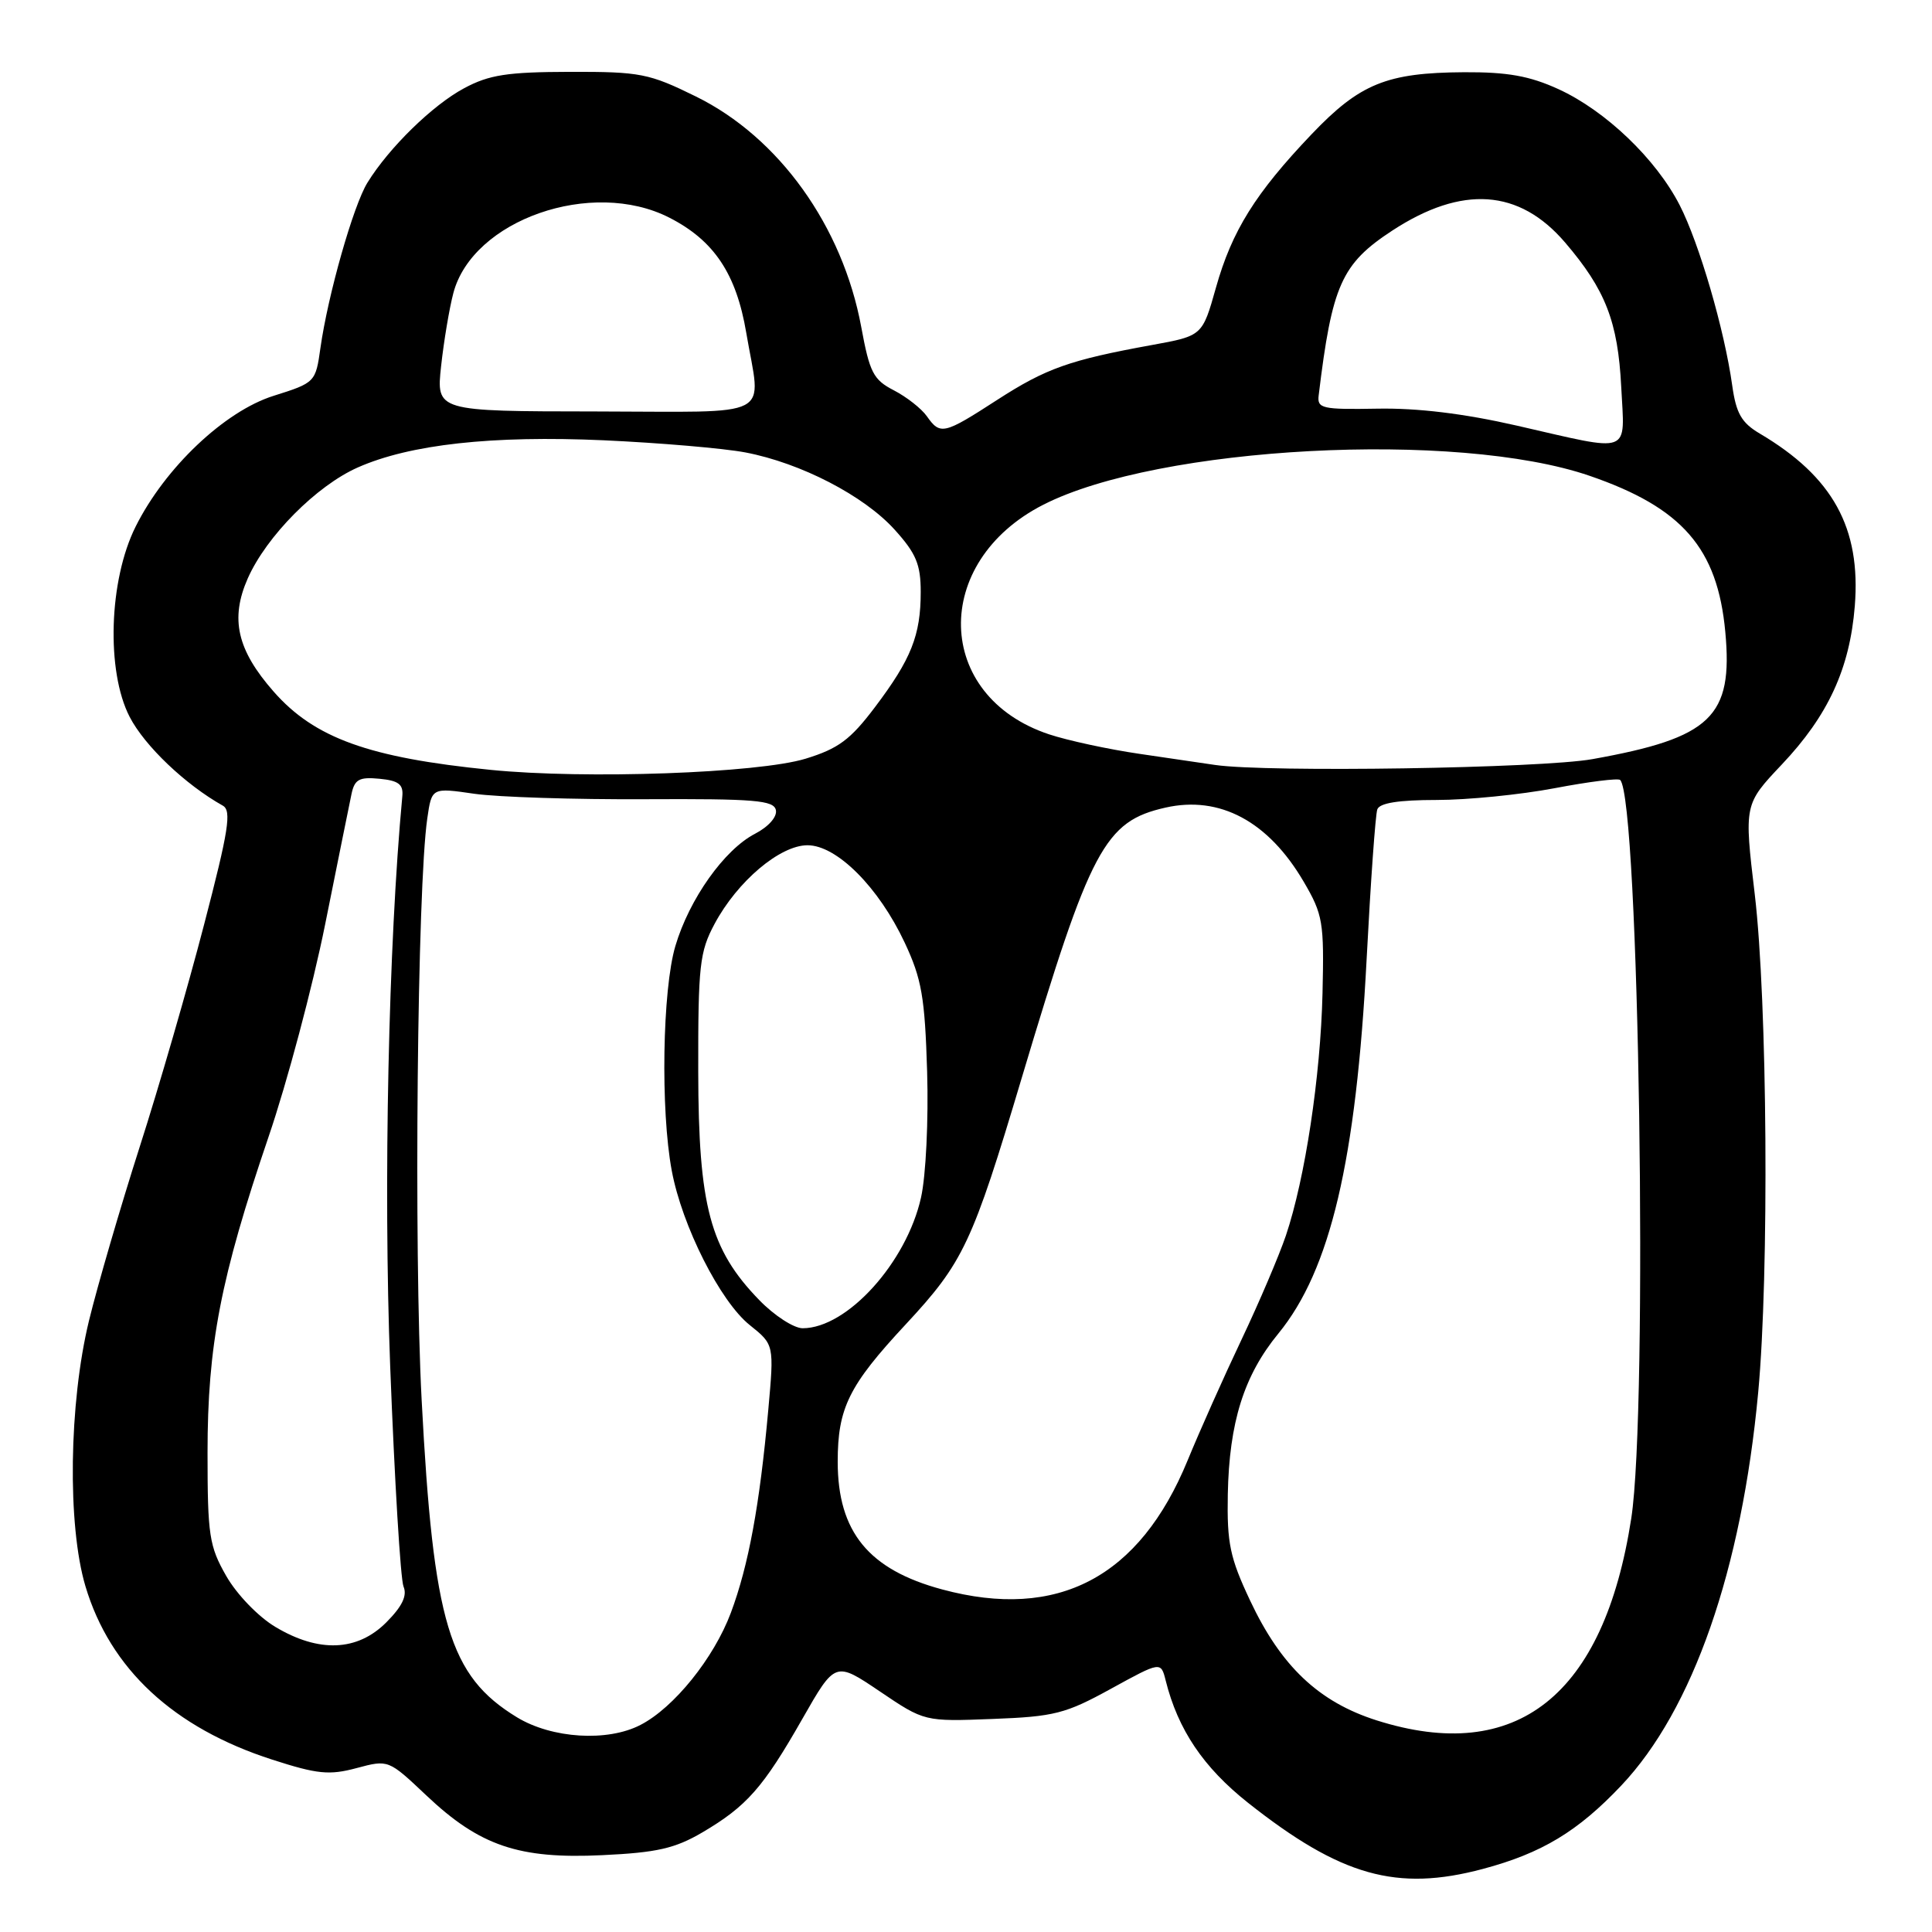 <?xml version="1.0" encoding="UTF-8" standalone="no"?>
<!DOCTYPE svg PUBLIC "-//W3C//DTD SVG 1.1//EN" "http://www.w3.org/Graphics/SVG/1.1/DTD/svg11.dtd" >
<svg xmlns="http://www.w3.org/2000/svg" xmlns:xlink="http://www.w3.org/1999/xlink" version="1.1" viewBox="0 0 256 256">
 <g >
 <path fill="currentColor"
d=" M 196.50 247.64 C 204.29 245.56 209.07 242.68 214.83 236.59 C 224.32 226.55 230.78 208.02 232.97 184.50 C 234.44 168.76 234.19 132.64 232.52 118.55 C 231.10 106.59 231.10 106.59 236.10 101.30 C 242.24 94.81 245.10 88.60 245.77 80.31 C 246.60 69.95 242.86 63.17 233.18 57.45 C 230.76 56.02 230.05 54.78 229.53 51.09 C 228.50 43.69 225.16 32.25 222.57 27.19 C 219.43 21.06 212.75 14.67 206.50 11.81 C 202.67 10.06 199.75 9.54 194.00 9.57 C 183.75 9.63 180.19 11.08 173.79 17.79 C 166.35 25.60 163.24 30.58 161.12 38.11 C 159.32 44.50 159.32 44.50 152.67 45.71 C 141.72 47.70 138.62 48.80 132.13 52.99 C 125.05 57.57 124.59 57.68 122.81 55.15 C 122.09 54.13 120.12 52.59 118.44 51.72 C 115.72 50.32 115.23 49.36 114.12 43.33 C 111.65 29.97 103.22 18.20 92.22 12.79 C 86.00 9.73 84.85 9.50 75.52 9.52 C 67.21 9.54 64.82 9.91 61.50 11.69 C 57.33 13.92 51.55 19.56 48.69 24.20 C 46.82 27.22 43.45 39.09 42.46 46.10 C 41.82 50.65 41.77 50.71 36.25 52.45 C 29.76 54.49 21.86 61.98 17.97 69.78 C 14.42 76.88 14.05 88.93 17.18 94.99 C 19.17 98.84 24.56 103.97 29.52 106.75 C 30.71 107.41 30.30 110.02 27.04 122.52 C 24.90 130.76 21.06 144.03 18.50 152.00 C 15.95 159.97 12.93 170.32 11.79 175.00 C 9.13 185.95 8.91 202.08 11.32 210.18 C 14.59 221.14 23.00 228.95 36.07 233.16 C 42.05 235.09 43.63 235.25 47.25 234.28 C 51.47 233.15 51.47 233.16 56.49 237.90 C 63.56 244.59 68.75 246.35 79.79 245.82 C 87.05 245.48 89.44 244.93 93.07 242.80 C 98.95 239.34 101.13 236.86 106.31 227.77 C 110.67 220.13 110.67 220.13 116.58 224.12 C 122.50 228.12 122.50 228.12 131.53 227.77 C 139.70 227.46 141.19 227.08 147.19 223.78 C 153.82 220.14 153.82 220.14 154.46 222.68 C 156.09 229.20 159.46 234.19 165.36 238.87 C 177.66 248.60 185.08 250.69 196.50 247.64 Z  M 68.50 227.55 C 59.53 222.08 57.42 215.08 55.87 185.50 C 54.82 165.54 55.29 117.48 56.62 108.43 C 57.21 104.36 57.21 104.36 62.86 105.18 C 65.96 105.62 76.15 105.95 85.50 105.90 C 100.03 105.83 102.55 106.04 102.81 107.35 C 102.99 108.24 101.83 109.55 100.04 110.48 C 95.98 112.58 91.34 119.11 89.49 125.35 C 87.77 131.15 87.51 147.09 89.01 155.11 C 90.37 162.44 95.44 172.47 99.36 175.59 C 102.58 178.17 102.58 178.17 101.80 186.83 C 100.66 199.46 99.19 207.42 96.84 213.71 C 94.59 219.71 89.31 226.27 84.87 228.56 C 80.50 230.83 73.14 230.37 68.50 227.55 Z  M 182.42 227.96 C 174.74 225.52 169.74 220.79 165.64 212.07 C 162.97 206.40 162.57 204.48 162.69 198.00 C 162.88 188.46 164.82 182.27 169.39 176.70 C 176.28 168.29 179.70 153.76 181.09 127.00 C 181.62 116.83 182.25 107.94 182.50 107.25 C 182.80 106.40 185.32 106.00 190.36 106.00 C 194.44 106.00 201.48 105.30 206.00 104.44 C 210.52 103.58 214.42 103.09 214.68 103.35 C 217.19 105.85 218.40 186.65 216.15 201.20 C 212.52 224.68 200.97 233.84 182.42 227.96 Z  M 36.48 215.57 C 34.22 214.22 31.37 211.26 29.98 208.83 C 27.72 204.88 27.50 203.44 27.50 192.50 C 27.50 178.25 29.23 169.30 35.58 150.65 C 38.05 143.42 41.42 130.75 43.08 122.50 C 44.74 114.25 46.31 106.46 46.58 105.19 C 46.99 103.27 47.61 102.93 50.28 103.19 C 52.81 103.43 53.46 103.93 53.31 105.50 C 51.47 125.12 50.79 156.97 51.70 181.00 C 52.28 196.12 53.07 209.28 53.47 210.23 C 53.98 211.44 53.29 212.86 51.18 214.98 C 47.34 218.82 42.24 219.02 36.48 215.57 Z  M 124.85 210.61 C 115.10 207.99 111.01 202.99 111.00 193.70 C 111.00 186.57 112.47 183.59 120.01 175.49 C 127.66 167.26 128.83 164.79 135.40 142.78 C 144.50 112.35 146.37 108.83 154.44 107.01 C 161.63 105.39 168.06 108.83 172.74 116.82 C 175.30 121.19 175.46 122.17 175.24 131.62 C 174.98 142.65 172.93 156.16 170.39 163.71 C 169.50 166.34 166.86 172.55 164.51 177.50 C 162.16 182.45 158.95 189.65 157.37 193.50 C 151.00 209.03 140.15 214.73 124.85 210.61 Z  M 100.60 172.26 C 94.08 165.55 92.55 159.81 92.52 142.00 C 92.50 127.94 92.70 126.12 94.69 122.41 C 97.71 116.77 103.35 112.00 107.00 112.00 C 110.88 112.00 116.44 117.57 119.88 124.91 C 122.13 129.71 122.55 132.12 122.85 142.00 C 123.04 148.43 122.69 155.78 122.04 158.68 C 120.12 167.29 112.26 175.99 106.36 176.00 C 105.19 176.00 102.59 174.32 100.60 172.26 Z  M 65.00 102.01 C 48.88 100.40 41.67 97.80 36.26 91.64 C 31.41 86.12 30.47 81.99 32.83 76.64 C 35.31 71.04 41.94 64.36 47.41 61.94 C 54.32 58.88 65.20 57.68 80.00 58.34 C 87.42 58.68 95.87 59.40 98.77 59.95 C 106.11 61.35 114.48 65.68 118.55 70.19 C 121.39 73.33 122.00 74.79 122.00 78.44 C 122.00 84.17 120.75 87.33 115.93 93.71 C 112.68 98.02 111.08 99.20 106.75 100.53 C 100.47 102.45 77.57 103.27 65.00 102.01 Z  M 161.00 101.36 C 159.62 101.16 155.12 100.50 151.00 99.89 C 146.88 99.29 141.47 98.12 139.00 97.30 C 123.80 92.25 123.35 74.47 138.24 66.88 C 153.51 59.09 193.05 57.00 210.64 63.05 C 222.91 67.27 227.58 72.64 228.61 83.72 C 229.66 94.98 226.75 97.77 211.00 100.59 C 204.15 101.81 167.91 102.37 161.00 101.36 Z  M 201.00 56.40 C 194.01 54.80 187.83 54.05 182.50 54.15 C 175.19 54.28 174.52 54.13 174.73 52.40 C 176.50 37.77 177.75 34.96 184.49 30.55 C 193.74 24.51 201.30 25.03 207.38 32.13 C 212.74 38.39 214.38 42.62 214.82 51.25 C 215.28 60.36 216.43 59.93 201.00 56.40 Z  M 58.45 48.50 C 58.81 45.20 59.54 40.85 60.07 38.84 C 62.62 29.13 78.44 23.60 88.69 28.84 C 94.61 31.86 97.56 36.27 98.88 44.08 C 100.85 55.69 103.04 54.55 78.90 54.52 C 57.80 54.50 57.80 54.50 58.45 48.50 Z "/>
</g>
</svg>